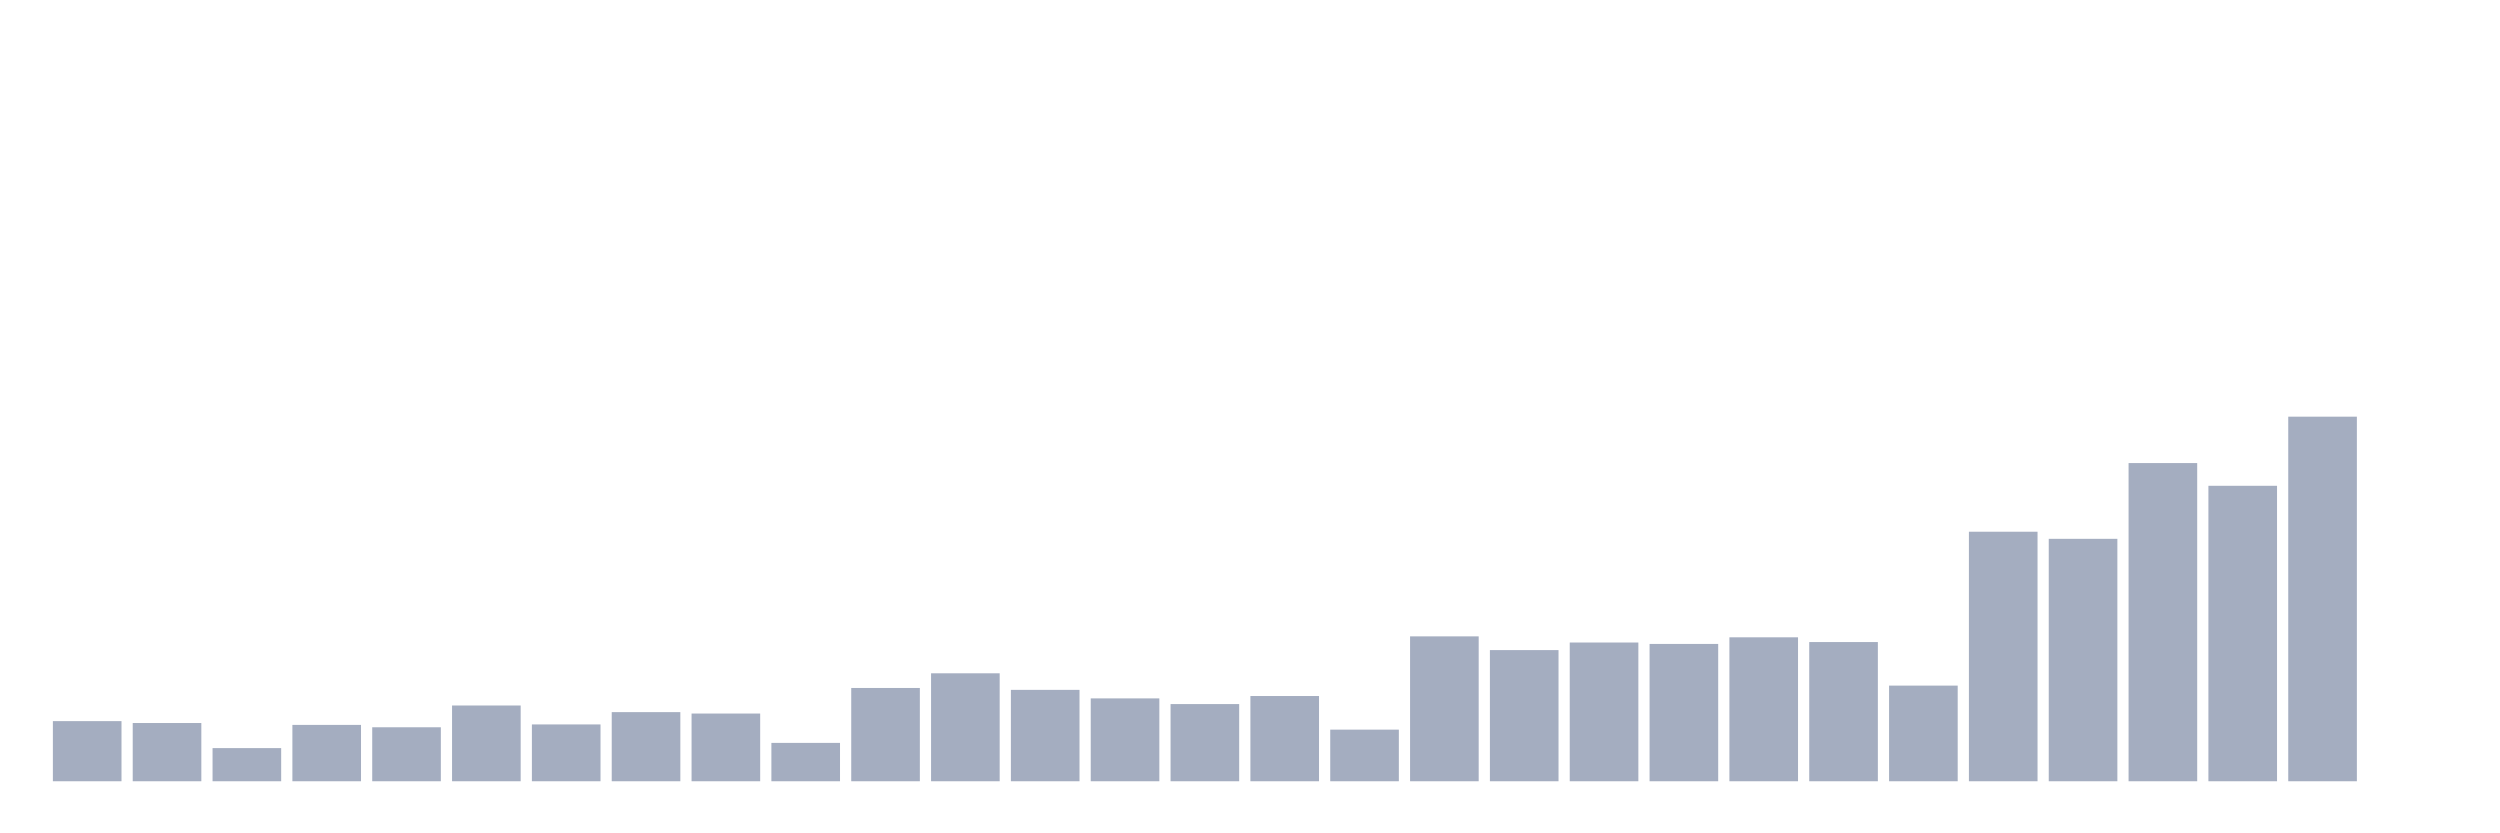 <svg xmlns="http://www.w3.org/2000/svg" viewBox="0 0 480 160"><g transform="translate(10,10)"><rect class="bar" x="0.153" width="13.175" y="128.455" height="11.545" fill="rgb(164,173,192)"></rect><rect class="bar" x="15.482" width="13.175" y="128.818" height="11.182" fill="rgb(164,173,192)"></rect><rect class="bar" x="30.81" width="13.175" y="133.636" height="6.364" fill="rgb(164,173,192)"></rect><rect class="bar" x="46.138" width="13.175" y="129.182" height="10.818" fill="rgb(164,173,192)"></rect><rect class="bar" x="61.466" width="13.175" y="129.636" height="10.364" fill="rgb(164,173,192)"></rect><rect class="bar" x="76.794" width="13.175" y="125.455" height="14.545" fill="rgb(164,173,192)"></rect><rect class="bar" x="92.123" width="13.175" y="129.091" height="10.909" fill="rgb(164,173,192)"></rect><rect class="bar" x="107.451" width="13.175" y="126.727" height="13.273" fill="rgb(164,173,192)"></rect><rect class="bar" x="122.779" width="13.175" y="127" height="13" fill="rgb(164,173,192)"></rect><rect class="bar" x="138.107" width="13.175" y="132.636" height="7.364" fill="rgb(164,173,192)"></rect><rect class="bar" x="153.436" width="13.175" y="122.091" height="17.909" fill="rgb(164,173,192)"></rect><rect class="bar" x="168.764" width="13.175" y="119.273" height="20.727" fill="rgb(164,173,192)"></rect><rect class="bar" x="184.092" width="13.175" y="122.455" height="17.545" fill="rgb(164,173,192)"></rect><rect class="bar" x="199.42" width="13.175" y="124.091" height="15.909" fill="rgb(164,173,192)"></rect><rect class="bar" x="214.748" width="13.175" y="125.182" height="14.818" fill="rgb(164,173,192)"></rect><rect class="bar" x="230.077" width="13.175" y="123.636" height="16.364" fill="rgb(164,173,192)"></rect><rect class="bar" x="245.405" width="13.175" y="130.091" height="9.909" fill="rgb(164,173,192)"></rect><rect class="bar" x="260.733" width="13.175" y="112.182" height="27.818" fill="rgb(164,173,192)"></rect><rect class="bar" x="276.061" width="13.175" y="114.818" height="25.182" fill="rgb(164,173,192)"></rect><rect class="bar" x="291.39" width="13.175" y="113.364" height="26.636" fill="rgb(164,173,192)"></rect><rect class="bar" x="306.718" width="13.175" y="113.636" height="26.364" fill="rgb(164,173,192)"></rect><rect class="bar" x="322.046" width="13.175" y="112.364" height="27.636" fill="rgb(164,173,192)"></rect><rect class="bar" x="337.374" width="13.175" y="113.273" height="26.727" fill="rgb(164,173,192)"></rect><rect class="bar" x="352.702" width="13.175" y="121.636" height="18.364" fill="rgb(164,173,192)"></rect><rect class="bar" x="368.031" width="13.175" y="92.091" height="47.909" fill="rgb(164,173,192)"></rect><rect class="bar" x="383.359" width="13.175" y="93.455" height="46.545" fill="rgb(164,173,192)"></rect><rect class="bar" x="398.687" width="13.175" y="78.909" height="61.091" fill="rgb(164,173,192)"></rect><rect class="bar" x="414.015" width="13.175" y="83.273" height="56.727" fill="rgb(164,173,192)"></rect><rect class="bar" x="429.344" width="13.175" y="70" height="70" fill="rgb(164,173,192)"></rect><rect class="bar" x="444.672" width="13.175" y="140" height="0" fill="rgb(164,173,192)"></rect></g></svg>